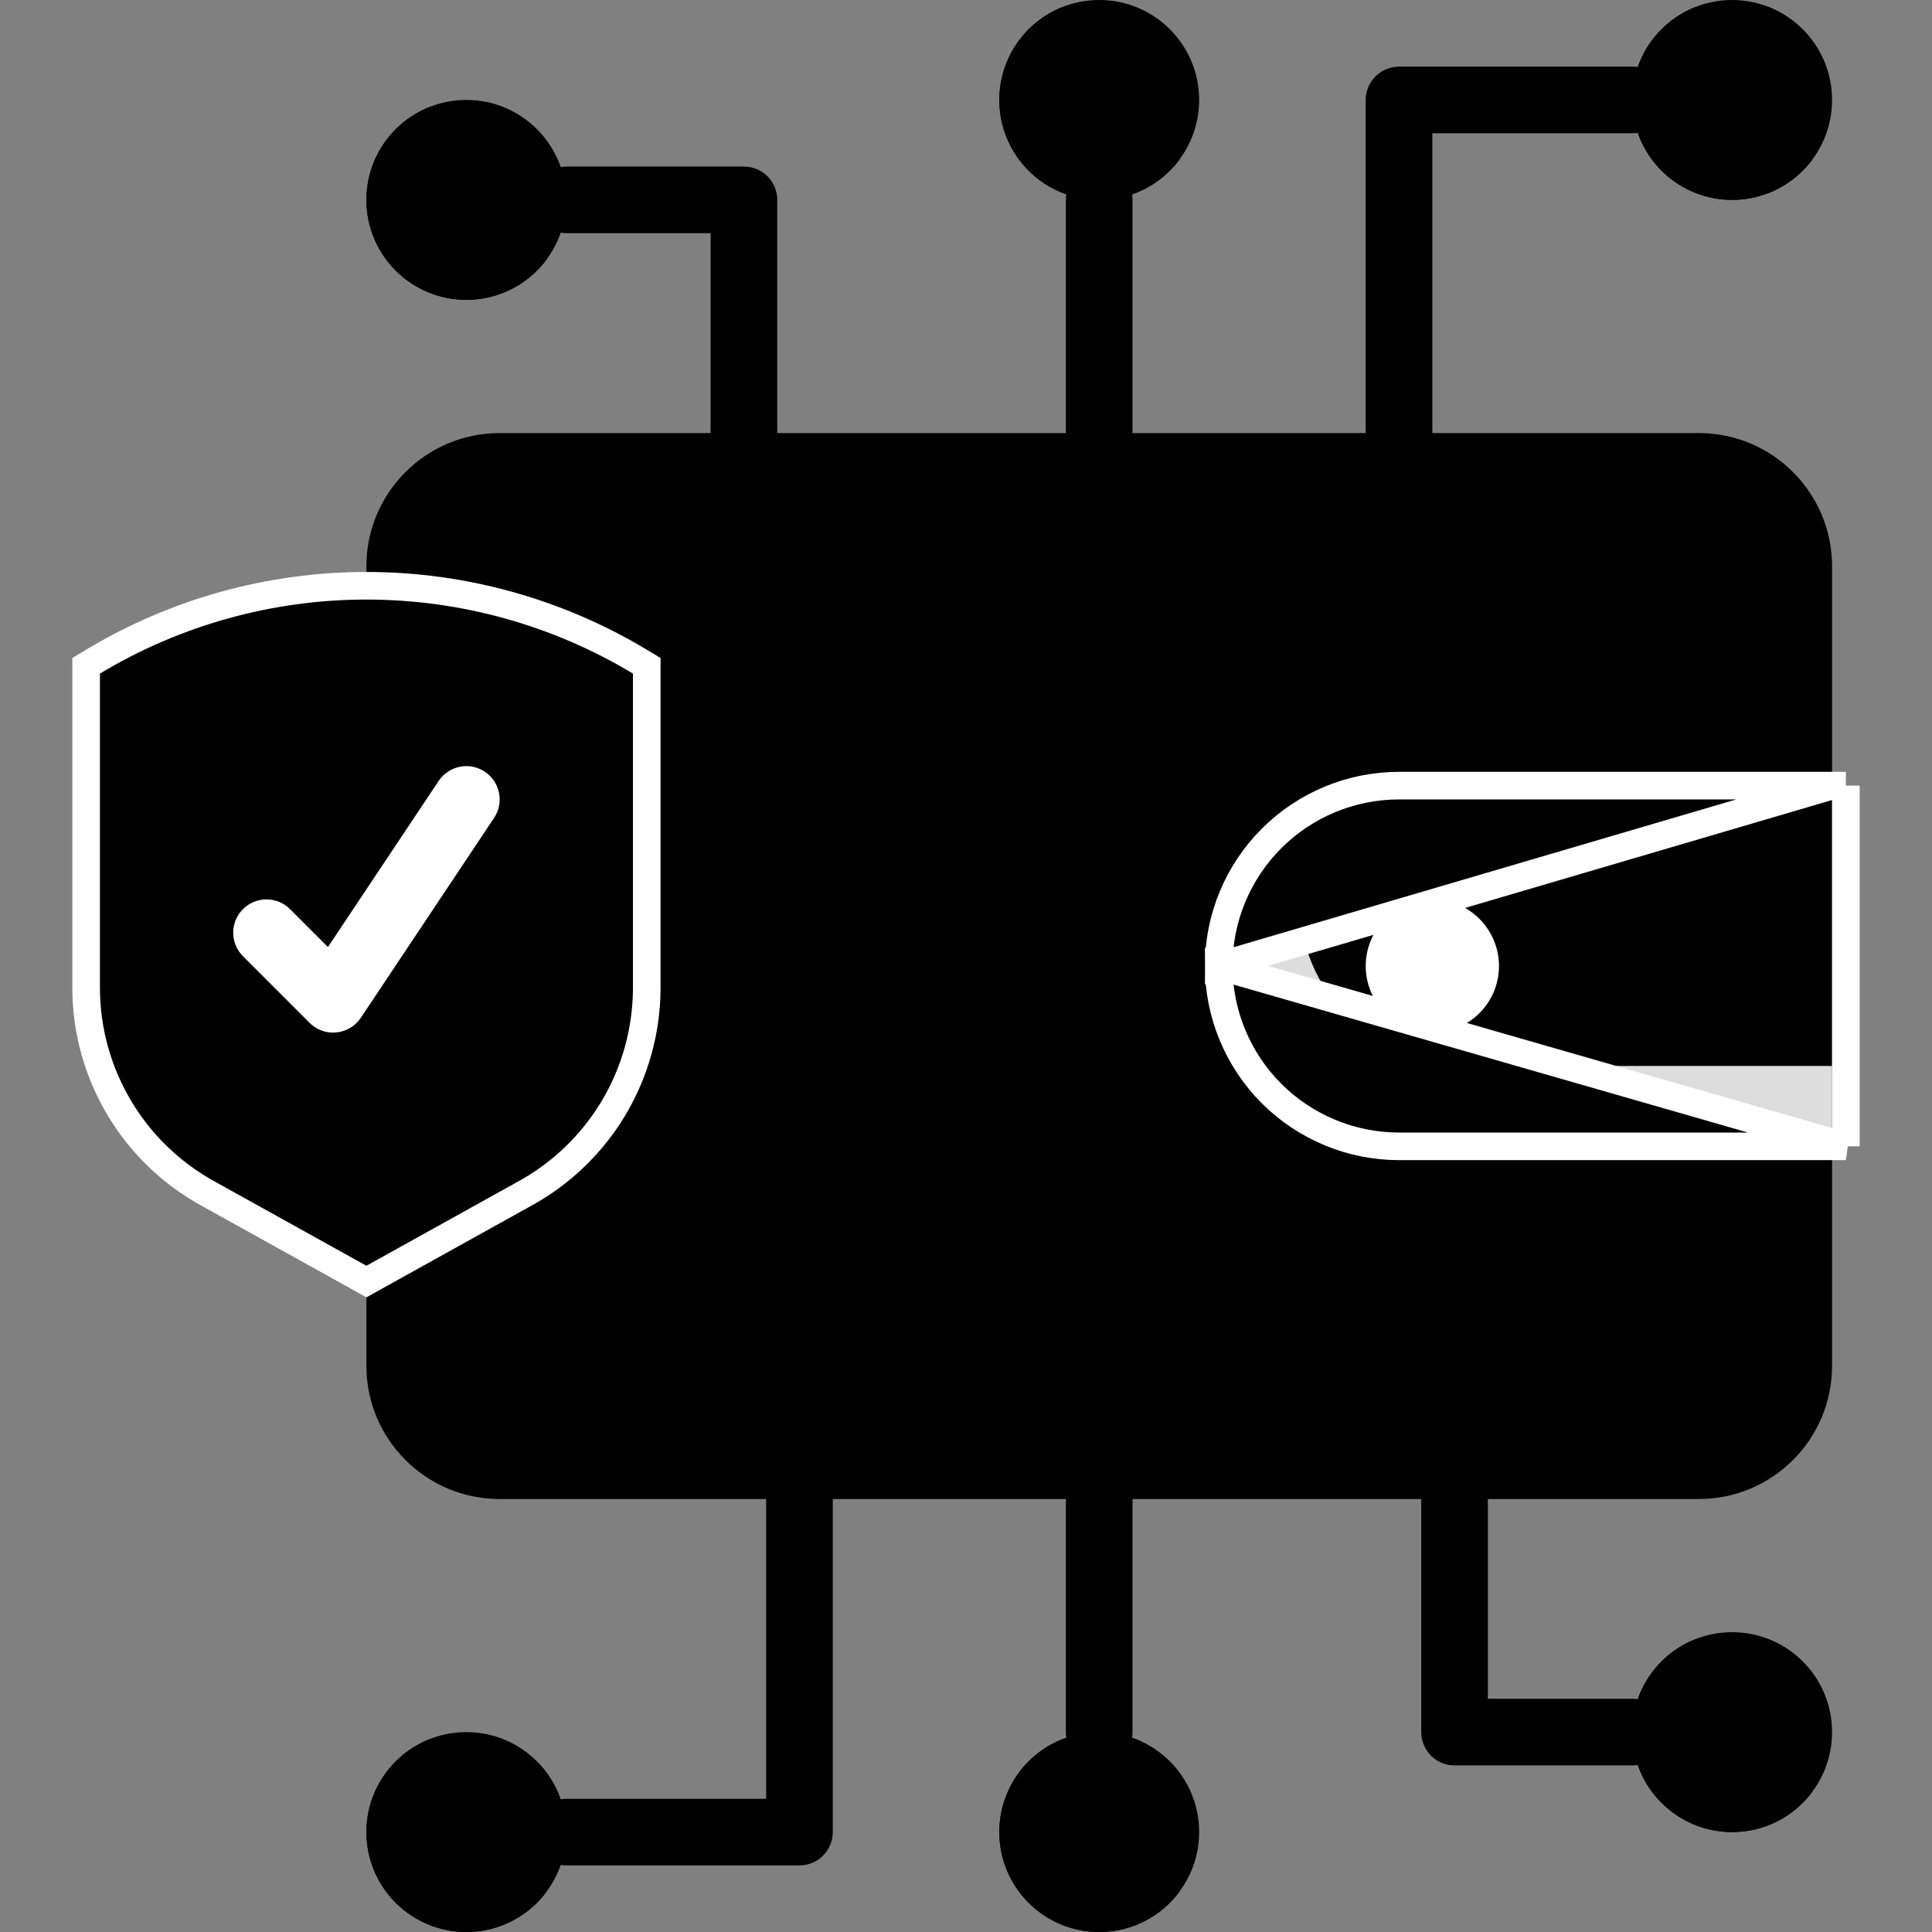 <svg width="70" height="70" viewBox="0 0 70 70" fill="none" xmlns="http://www.w3.org/2000/svg">
<rect x="0" y="0" width="70" height="70" fill="#808080" stroke="none"/>
<g clip-path="url(#clip0_2661_8173)">
<path d="M59.138 63.964H52.701C52.543 63.964 52.386 63.933 52.239 63.872C52.093 63.812 51.96 63.723 51.848 63.611C51.736 63.498 51.647 63.365 51.586 63.219C51.525 63.073 51.494 62.916 51.494 62.757V54.309C51.492 54.149 51.521 53.99 51.58 53.841C51.64 53.692 51.728 53.557 51.841 53.443C51.953 53.328 52.087 53.238 52.235 53.176C52.382 53.114 52.541 53.082 52.701 53.082C52.861 53.082 53.02 53.114 53.168 53.176C53.316 53.238 53.449 53.328 53.562 53.443C53.674 53.557 53.763 53.692 53.822 53.841C53.882 53.99 53.911 54.149 53.908 54.309V61.55H59.136C59.297 61.547 59.456 61.577 59.604 61.636C59.753 61.696 59.889 61.784 60.003 61.897C60.117 62.009 60.208 62.143 60.27 62.291C60.331 62.438 60.363 62.597 60.363 62.757C60.363 62.917 60.331 63.076 60.27 63.224C60.208 63.371 60.117 63.505 60.003 63.617C59.889 63.73 59.753 63.818 59.604 63.878C59.456 63.937 59.297 63.967 59.136 63.964H59.138Z" fill="black"/>
<path d="M39.826 63.964C39.668 63.964 39.511 63.933 39.364 63.872C39.218 63.812 39.085 63.723 38.973 63.611C38.861 63.498 38.772 63.365 38.711 63.219C38.651 63.073 38.619 62.916 38.619 62.757V54.309C38.617 54.149 38.646 53.99 38.705 53.841C38.765 53.692 38.853 53.557 38.966 53.443C39.078 53.328 39.212 53.238 39.36 53.176C39.507 53.114 39.666 53.082 39.826 53.082C39.986 53.082 40.145 53.114 40.293 53.176C40.441 53.238 40.574 53.328 40.687 53.443C40.799 53.557 40.888 53.692 40.947 53.841C41.007 53.99 41.036 54.149 41.033 54.309V62.757C41.033 63.077 40.906 63.384 40.68 63.611C40.453 63.837 40.146 63.964 39.826 63.964V63.964Z" fill="black"/>
<path d="M28.966 67.588H20.517C20.201 67.583 19.899 67.453 19.677 67.228C19.454 67.002 19.33 66.698 19.33 66.381C19.33 66.064 19.454 65.76 19.677 65.535C19.899 65.309 20.201 65.18 20.517 65.174H27.759V53.105C27.764 52.788 27.893 52.487 28.119 52.264C28.345 52.042 28.649 51.918 28.966 51.918C29.282 51.918 29.586 52.042 29.812 52.264C30.038 52.487 30.167 52.788 30.173 53.105V66.381C30.173 66.701 30.045 67.008 29.819 67.234C29.593 67.461 29.286 67.588 28.966 67.588V67.588Z" fill="black"/>
<path d="M26.954 16.897C26.634 16.897 26.327 16.77 26.101 16.544C25.875 16.317 25.747 16.011 25.747 15.69V8.449H20.517C20.201 8.444 19.899 8.314 19.677 8.089C19.454 7.863 19.33 7.559 19.33 7.242C19.33 6.925 19.454 6.621 19.677 6.396C19.899 6.17 20.201 6.04 20.517 6.035H26.955C27.275 6.035 27.581 6.163 27.808 6.389C28.034 6.615 28.161 6.922 28.161 7.242V15.69C28.161 16.011 28.034 16.317 27.808 16.544C27.581 16.77 27.274 16.897 26.954 16.897V16.897Z" fill="black"/>
<path d="M39.826 16.898C39.668 16.898 39.511 16.866 39.364 16.806C39.218 16.745 39.085 16.656 38.973 16.544C38.861 16.432 38.772 16.299 38.711 16.153C38.651 16.006 38.619 15.849 38.619 15.691V7.243C38.617 7.082 38.646 6.923 38.705 6.775C38.765 6.626 38.853 6.49 38.966 6.376C39.078 6.262 39.212 6.171 39.36 6.109C39.507 6.048 39.666 6.016 39.826 6.016C39.986 6.016 40.145 6.048 40.293 6.109C40.441 6.171 40.574 6.262 40.687 6.376C40.799 6.49 40.888 6.626 40.947 6.775C41.007 6.923 41.036 7.082 41.033 7.243V15.691C41.033 16.011 40.906 16.318 40.68 16.544C40.453 16.77 40.146 16.898 39.826 16.898V16.898Z" fill="black"/>
<path d="M50.69 18.103C50.369 18.103 50.062 17.976 49.836 17.75C49.61 17.523 49.482 17.216 49.482 16.896V3.621C49.483 3.301 49.61 2.994 49.836 2.768C50.062 2.541 50.369 2.414 50.69 2.414H59.138C59.298 2.412 59.457 2.441 59.606 2.5C59.755 2.56 59.89 2.648 60.004 2.761C60.118 2.873 60.209 3.007 60.271 3.155C60.333 3.302 60.365 3.461 60.365 3.621C60.365 3.781 60.333 3.94 60.271 4.088C60.209 4.235 60.118 4.369 60.004 4.482C59.89 4.594 59.755 4.682 59.606 4.742C59.457 4.801 59.298 4.831 59.138 4.828H51.896V16.897C51.896 17.217 51.769 17.524 51.543 17.75C51.316 17.976 51.01 18.103 50.69 18.103V18.103Z" fill="black"/>
<path d="M62.758 66.378C64.758 66.378 66.379 64.757 66.379 62.757C66.379 60.758 64.758 59.137 62.758 59.137C60.759 59.137 59.138 60.758 59.138 62.757C59.138 64.757 60.759 66.378 62.758 66.378Z" fill="black"/>
<path d="M39.828 69.999C41.827 69.999 43.448 68.378 43.448 66.378C43.448 64.379 41.827 62.758 39.828 62.758C37.828 62.758 36.207 64.379 36.207 66.378C36.207 68.378 37.828 69.999 39.828 69.999Z" fill="black"/>
<path d="M16.896 69.999C18.895 69.999 20.517 68.378 20.517 66.378C20.517 64.379 18.895 62.758 16.896 62.758C14.896 62.758 13.275 64.379 13.275 66.378C13.275 68.378 14.896 69.999 16.896 69.999Z" fill="black"/>
<path d="M61.551 15.691H18.103C15.437 15.691 13.275 17.853 13.275 20.519V49.484C13.275 52.151 15.437 54.312 18.103 54.312H61.551C64.217 54.312 66.379 52.151 66.379 49.484V20.519C66.379 17.853 64.217 15.691 61.551 15.691Z" fill="black"/>
<path d="M66.379 38.622V41.036H50.69C49.496 41.034 48.33 40.679 47.338 40.016C46.346 39.352 45.573 38.41 45.116 37.307C44.659 36.205 44.539 34.992 44.77 33.821C45.002 32.65 45.575 31.574 46.417 30.729C46.829 30.324 47.297 29.978 47.805 29.703C47.319 30.587 47.066 31.579 47.069 32.587C47.069 34.188 47.705 35.722 48.837 36.854C49.968 37.986 51.503 38.622 53.103 38.622H66.379Z" fill="#DDDDDD"/>
<path d="M16.896 10.862C18.895 10.862 20.517 9.241 20.517 7.242C20.517 5.242 18.895 3.621 16.896 3.621C14.896 3.621 13.275 5.242 13.275 7.242C13.275 9.241 14.896 10.862 16.896 10.862Z" fill="black"/>
<path d="M39.828 7.241C41.827 7.241 43.448 5.62 43.448 3.621C43.448 1.621 41.827 0 39.828 0C37.828 0 36.207 1.621 36.207 3.621C36.207 5.62 37.828 7.241 39.828 7.241Z" fill="black"/>
<path d="M62.758 7.241C64.758 7.241 66.379 5.62 66.379 3.621C66.379 1.621 64.758 0 62.758 0C60.759 0 59.138 1.621 59.138 3.621C59.138 5.62 60.759 7.241 62.758 7.241Z" fill="black"/>
<path d="M65.667 64.918C65.333 65.368 64.899 65.735 64.4 65.989C63.9 66.243 63.348 66.377 62.787 66.381C62.227 66.386 61.673 66.26 61.169 66.014C60.665 65.767 60.226 65.408 59.885 64.963C59.544 64.518 59.311 64 59.204 63.45C59.097 62.899 59.12 62.332 59.27 61.791C59.419 61.251 59.693 60.753 60.068 60.337C60.443 59.92 60.91 59.596 61.431 59.391C61.032 59.93 60.79 60.569 60.732 61.237C60.675 61.906 60.804 62.577 61.106 63.176C61.407 63.776 61.869 64.28 62.44 64.632C63.011 64.984 63.669 65.171 64.339 65.172C64.794 65.175 65.246 65.089 65.667 64.918V64.918Z" fill="black"/>
<path d="M42.736 68.539C42.402 68.989 41.968 69.356 41.468 69.61C40.968 69.864 40.416 69.998 39.855 70.002C39.295 70.007 38.741 69.881 38.237 69.635C37.734 69.389 37.294 69.029 36.953 68.584C36.612 68.139 36.379 67.621 36.272 67.071C36.166 66.52 36.188 65.953 36.338 65.412C36.488 64.872 36.761 64.374 37.136 63.958C37.511 63.541 37.978 63.217 38.499 63.012C38.1 63.551 37.858 64.19 37.801 64.859C37.743 65.527 37.873 66.198 38.174 66.797C38.475 67.397 38.937 67.901 39.508 68.253C40.079 68.605 40.737 68.792 41.408 68.793C41.863 68.796 42.314 68.71 42.736 68.539V68.539Z" fill="black"/>
<path d="M19.805 68.539C19.471 68.989 19.037 69.356 18.537 69.61C18.037 69.864 17.485 69.998 16.925 70.002C16.364 70.007 15.81 69.881 15.307 69.635C14.803 69.389 14.363 69.029 14.022 68.584C13.681 68.139 13.448 67.621 13.342 67.071C13.235 66.52 13.257 65.953 13.407 65.412C13.557 64.872 13.831 64.374 14.206 63.958C14.581 63.541 15.047 63.217 15.569 63.012C15.169 63.551 14.928 64.19 14.87 64.859C14.813 65.527 14.942 66.198 15.243 66.797C15.545 67.397 16.007 67.901 16.578 68.253C17.149 68.605 17.806 68.792 18.477 68.793C18.932 68.796 19.383 68.71 19.805 68.539V68.539Z" fill="black"/>
<path d="M19.805 9.403C19.471 9.853 19.037 10.219 18.537 10.473C18.037 10.727 17.485 10.861 16.925 10.866C16.364 10.87 15.81 10.744 15.307 10.498C14.803 10.252 14.363 9.892 14.022 9.447C13.681 9.002 13.448 8.484 13.342 7.934C13.235 7.384 13.257 6.816 13.407 6.276C13.557 5.736 13.831 5.238 14.206 4.821C14.581 4.404 15.047 4.081 15.569 3.875C15.169 4.414 14.928 5.053 14.87 5.722C14.813 6.39 14.942 7.061 15.243 7.661C15.545 8.26 16.007 8.764 16.578 9.116C17.149 9.469 17.806 9.655 18.477 9.656C18.932 9.66 19.383 9.573 19.805 9.403Z" fill="black"/>
<path d="M42.736 5.782C42.402 6.232 41.968 6.598 41.468 6.852C40.969 7.106 40.417 7.24 39.856 7.244C39.296 7.249 38.742 7.123 38.238 6.877C37.735 6.63 37.295 6.271 36.954 5.826C36.613 5.381 36.38 4.863 36.273 4.313C36.167 3.762 36.189 3.195 36.339 2.655C36.489 2.115 36.762 1.617 37.137 1.2C37.512 0.783 37.979 0.46 38.5 0.254C38.101 0.793 37.859 1.432 37.801 2.101C37.744 2.769 37.873 3.44 38.175 4.04C38.476 4.639 38.938 5.143 39.509 5.495C40.08 5.848 40.737 6.034 41.408 6.035C41.863 6.039 42.315 5.953 42.736 5.782V5.782Z" fill="black"/>
<path d="M65.667 5.782C65.333 6.232 64.899 6.598 64.399 6.852C63.899 7.106 63.347 7.24 62.787 7.244C62.226 7.249 61.672 7.123 61.169 6.877C60.665 6.63 60.226 6.271 59.885 5.826C59.544 5.381 59.311 4.863 59.204 4.313C59.097 3.762 59.12 3.195 59.27 2.655C59.419 2.115 59.693 1.617 60.068 1.2C60.443 0.783 60.909 0.46 61.431 0.254C61.032 0.793 60.789 1.432 60.732 2.101C60.675 2.769 60.804 3.44 61.105 4.04C61.407 4.639 61.869 5.143 62.44 5.495C63.011 5.848 63.668 6.034 64.339 6.035C64.794 6.039 65.245 5.952 65.667 5.782V5.782Z" fill="black"/>
<path d="M13.034 46.298L13.276 46.433L13.519 46.298L19.001 43.253C19.002 43.252 19.002 43.252 19.003 43.252C20.336 42.523 21.451 41.451 22.23 40.147C23.009 38.841 23.424 37.351 23.433 35.831V35.828V24.405V24.123L23.191 23.977C20.198 22.175 16.77 21.223 13.277 21.223C9.784 21.223 6.356 22.175 3.363 23.977L3.121 24.123V24.405L3.121 35.828L3.121 35.831C3.129 37.351 3.545 38.841 4.324 40.146C5.102 41.451 6.216 42.523 7.55 43.252C7.55 43.252 7.551 43.252 7.551 43.253L13.034 46.298Z" fill="black" stroke="white"/>
<path d="M12.07 37.414C11.911 37.414 11.754 37.383 11.608 37.322C11.461 37.261 11.329 37.172 11.216 37.06L8.803 34.646C8.576 34.42 8.449 34.113 8.449 33.793C8.449 33.473 8.576 33.166 8.803 32.94C9.029 32.713 9.336 32.586 9.656 32.586C9.976 32.586 10.283 32.713 10.509 32.94L11.882 34.312L15.893 28.295C16.071 28.029 16.347 27.844 16.661 27.781C16.975 27.718 17.301 27.783 17.567 27.961C17.834 28.138 18.018 28.415 18.081 28.729C18.144 29.043 18.079 29.368 17.901 29.635L13.074 36.876C12.975 37.024 12.844 37.149 12.691 37.241C12.538 37.333 12.367 37.389 12.189 37.407C12.149 37.411 12.11 37.414 12.07 37.414V37.414Z" fill="white"/>
<path d="M66.88 41.534H66.38H50.691C49.833 41.534 48.983 41.365 48.19 41.036C47.397 40.708 46.677 40.227 46.07 39.62C45.463 39.013 44.982 38.293 44.654 37.5C44.325 36.707 44.156 35.857 44.156 34.999L66.88 41.534ZM66.88 41.534V41.034M66.88 41.534V41.034M66.88 41.034V28.965V28.465M66.88 41.034V28.465M66.88 28.465H66.38M66.88 28.465H66.38M66.38 28.465H50.691C48.958 28.465 47.296 29.153 46.07 30.379C44.845 31.604 44.156 33.266 44.156 34.999L66.38 28.465Z" fill="black" stroke="white"/>
<path d="M51.897 37.414C53.23 37.414 54.311 36.333 54.311 35C54.311 33.667 53.23 32.586 51.897 32.586C50.564 32.586 49.483 33.667 49.483 35C49.483 36.333 50.564 37.414 51.897 37.414Z" fill="white"/>
</g>
<defs>
<clipPath id="clip0_2661_8173">
<rect width="70" height="70" fill="white"/>
</clipPath>
</defs>
</svg>
